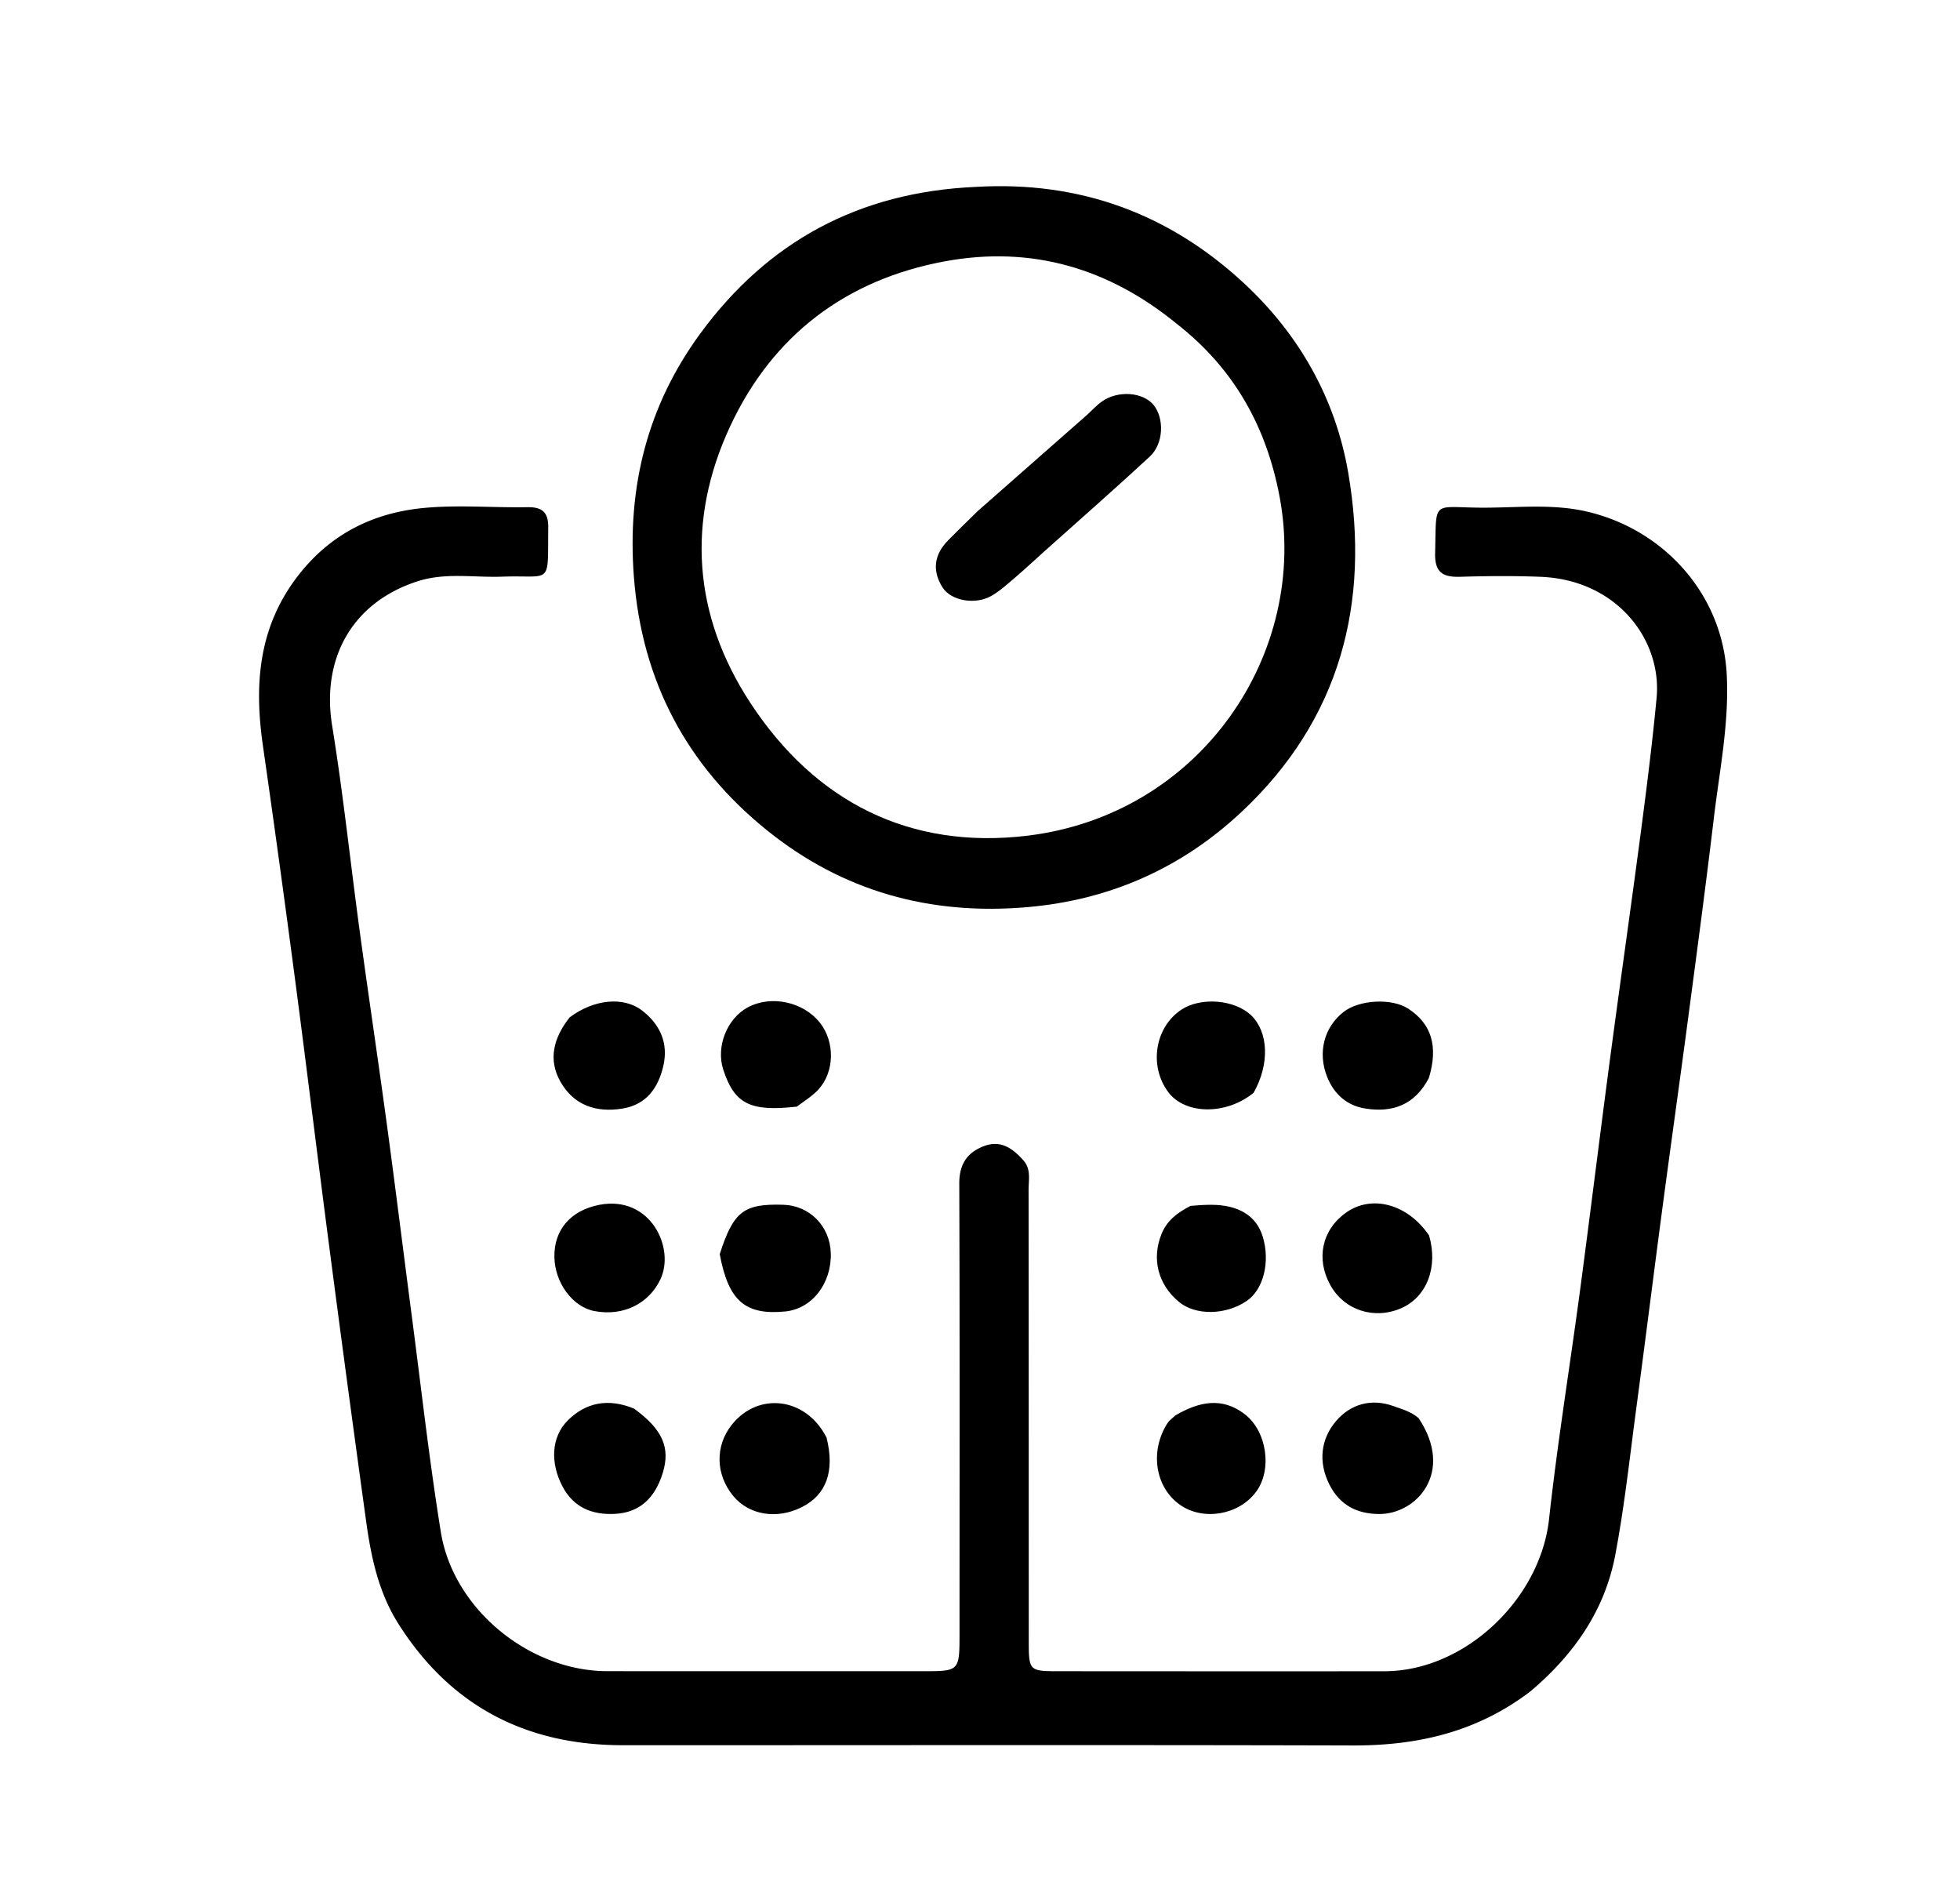 <svg xmlns="http://www.w3.org/2000/svg" xml:space="preserve" viewBox="0 0 416 400"><path d="M324.812 358.945c-11.345 8.643-23.963 11.506-37.667 11.469-51.658-.141-103.318-.038-154.976-.053-20.501-.006-36.557-8.3-47.619-25.774-4.182-6.605-5.774-14.065-6.823-21.633a7718.533 7718.533 0 0 1-7.927-59.012c-2.446-18.699-4.715-37.422-7.18-56.119a4258.244 4258.244 0 0 0-6.826-49.639c-1.881-13.077-.928-25.358 7.692-36.3 6.834-8.674 15.842-13.068 26.416-14.082 7.265-.697 14.653-.042 21.983-.167 3.132-.053 4.509.992 4.475 4.3-.128 12.56.908 10.055-9.791 10.442-5.956.215-11.988-.916-17.86.957-13.846 4.416-20.549 16.268-18.213 30.67 2.355 14.52 3.884 29.172 5.87 43.753 1.85 13.597 3.89 27.17 5.732 40.768 1.822 13.443 3.486 26.908 5.25 40.36 2.024 15.42 3.744 30.89 6.217 46.238 2.637 16.363 18.798 29.517 35.343 29.525 22.33.012 44.66.01 66.99.008 7.75 0 7.753-.008 7.754-8.003.004-31.828.059-63.657-.05-95.485-.015-4.15 1.719-6.666 5.367-7.99 3.535-1.284 6.067.612 8.268 3.104 1.625 1.84 1.073 4.118 1.075 6.23.036 31.829.027 63.657.038 95.486.002 6.636.02 6.655 6.513 6.659 22.997.012 45.994.034 68.99.005 17.046-.021 33.056-15.263 34.93-32.314 1.788-16.282 4.433-32.47 6.6-48.712 2.165-16.241 4.156-32.505 6.313-48.747 2.155-16.237 4.48-32.452 6.615-48.692 1.23-9.355 2.411-18.724 3.294-28.117 1.145-12.19-8.309-25.036-24.666-25.674-5.657-.22-11.334-.178-16.994-.004-3.676.113-5.452-.884-5.346-5.027.29-11.381-.8-9.727 9.56-9.64 7.621.065 15.286-.932 22.874.88 16.362 3.907 28.594 17.705 29.458 34.516.533 10.368-1.529 20.351-2.734 30.472-1.683 14.128-3.573 28.23-5.44 42.336-1.78 13.447-3.676 26.879-5.463 40.325-1.873 14.103-3.637 28.22-5.524 42.322-1.405 10.495-2.533 21.05-4.506 31.44-2.217 11.68-8.703 21.057-18.012 28.919z"/><path d="M207.056 39.664c22.237-1.329 41.133 5.775 56.92 20.396 11.71 10.844 19.486 24.49 22.19 40.319 4.725 27.658-1.764 52.315-22.586 71.86-12.634 11.86-27.812 18.726-45.492 20.267-20.727 1.806-39.24-3.376-55.255-16.27-17.054-13.73-26.6-31.651-28.296-53.858-1.453-19.03 2.865-36.258 14.066-51.554 14.293-19.52 33.647-30.064 58.453-31.16m42.76 29.096c-14.41-11.806-30.797-16.694-49.209-13.313-21.052 3.865-36.62 15.727-45.605 34.957-9.376 20.07-7.914 40.219 4.301 58.827 13.782 20.993 33.856 31.104 58.708 28.122 36.866-4.423 59.879-38.75 53.558-72.042-2.743-14.445-9.382-26.866-21.753-36.551zM175.428 305.07c1.803 7.196-.067 12.17-5.263 14.777-5.274 2.647-11.182 1.684-14.531-2.37-3.768-4.558-3.893-10.622-.314-15.124 5.602-7.049 15.759-5.86 20.108 2.718zM134.583 298.936c6.067 4.415 7.72 8.303 6.094 13.611-1.679 5.485-5.014 8.454-10.15 8.72-4.816.251-8.79-1.328-11.16-5.856-2.566-4.9-2.422-10.393 1.108-13.937 3.805-3.821 8.561-4.832 14.108-2.538zM301.08 300.931c7.702 11.509-.431 20.438-8.41 20.367-4.676-.041-8.307-1.883-10.499-6.228-2.447-4.851-1.837-9.725 1.426-13.534 2.991-3.493 7.4-4.889 12.235-3.113 1.717.63 3.5 1.057 5.247 2.508zM152.763 266.146c2.918-9.096 5.104-10.73 13.506-10.477 5.56.167 9.865 4.529 10.06 10.19.222 6.48-3.979 11.899-9.656 12.453-8.472.827-12.073-2.209-13.91-12.166zM249.463 300.377c5.112-2.998 9.96-3.92 14.722-.267 4.773 3.66 5.884 11.926 2.344 16.571-3.702 4.857-11.168 6.102-16.06 2.679-5.28-3.697-6.49-11.353-2.701-17.311.348-.548.917-.956 1.695-1.672zM303.28 228.751c-3.037 5.816-7.794 7.414-13.536 6.49-3.865-.623-6.565-3.021-8.034-6.633-2.112-5.194-.696-10.632 3.477-13.874 3.334-2.591 10.195-2.945 13.663-.704 4.956 3.203 6.454 7.946 4.43 14.721zM266.07 231.907c-5.901 4.811-14.55 4.603-18.094-.12-4.182-5.574-2.858-13.838 2.812-17.547 4.147-2.714 11.327-2.105 14.792 1.253 3.63 3.519 3.95 10.313.49 16.414zM303.306 262.17c1.99 6.757-.51 13.078-5.863 15.432-5.741 2.525-12.1.477-15.07-4.855-3.12-5.598-1.814-11.726 3.277-15.382 5.4-3.88 13.041-1.96 17.656 4.805zM127.243 255.675c10.863-2.044 16.09 9.221 12.915 15.846-2.431 5.076-7.78 7.887-14.014 6.706-4.598-.872-8.388-6.003-8.477-11.475-.092-5.691 3.366-9.879 9.576-11.077zM120.887 215.918c5.162-3.887 11.48-4.503 15.421-1.451 3.796 2.94 5.598 6.922 4.481 11.735-1.076 4.639-3.558 8.217-8.67 9.053-5.586.913-10.34-.683-13.18-5.72-2.623-4.65-1.498-9.217 1.948-13.617zM252.682 255.905c1.738-.154 3.067-.23 4.395-.229 5.808.006 9.59 2.347 10.927 6.735 1.63 5.35.175 11.23-3.382 13.657-4.485 3.062-10.92 3.142-14.44.18-4.477-3.767-5.749-9.174-3.67-14.341 1.143-2.842 3.26-4.496 6.17-6.002zM169.122 234.843c-9.966 1.122-13.246-.61-15.616-7.868-1.58-4.842.78-10.817 5.218-13.203 4.924-2.648 11.755-1.196 15.286 3.25 3.22 4.053 3.154 10.421-.31 14.19-1.214 1.321-2.792 2.309-4.578 3.63z"/><path d="M207.504 108.466c7.859-6.915 15.452-13.588 23.04-20.27 1.123-.989 2.125-2.142 3.339-2.998 3.428-2.418 8.732-1.997 10.969.759 2.294 2.826 2.13 8.207-.8 10.921-7.425 6.877-15.044 13.544-22.584 20.298-1.975 1.77-3.908 3.589-5.927 5.307-1.638 1.396-3.25 2.89-5.097 3.957-3.426 1.98-8.591 1.073-10.393-1.779-2.246-3.555-1.8-6.962 1.161-9.973 1.984-2.018 4.015-3.99 6.292-6.222z"/></svg>